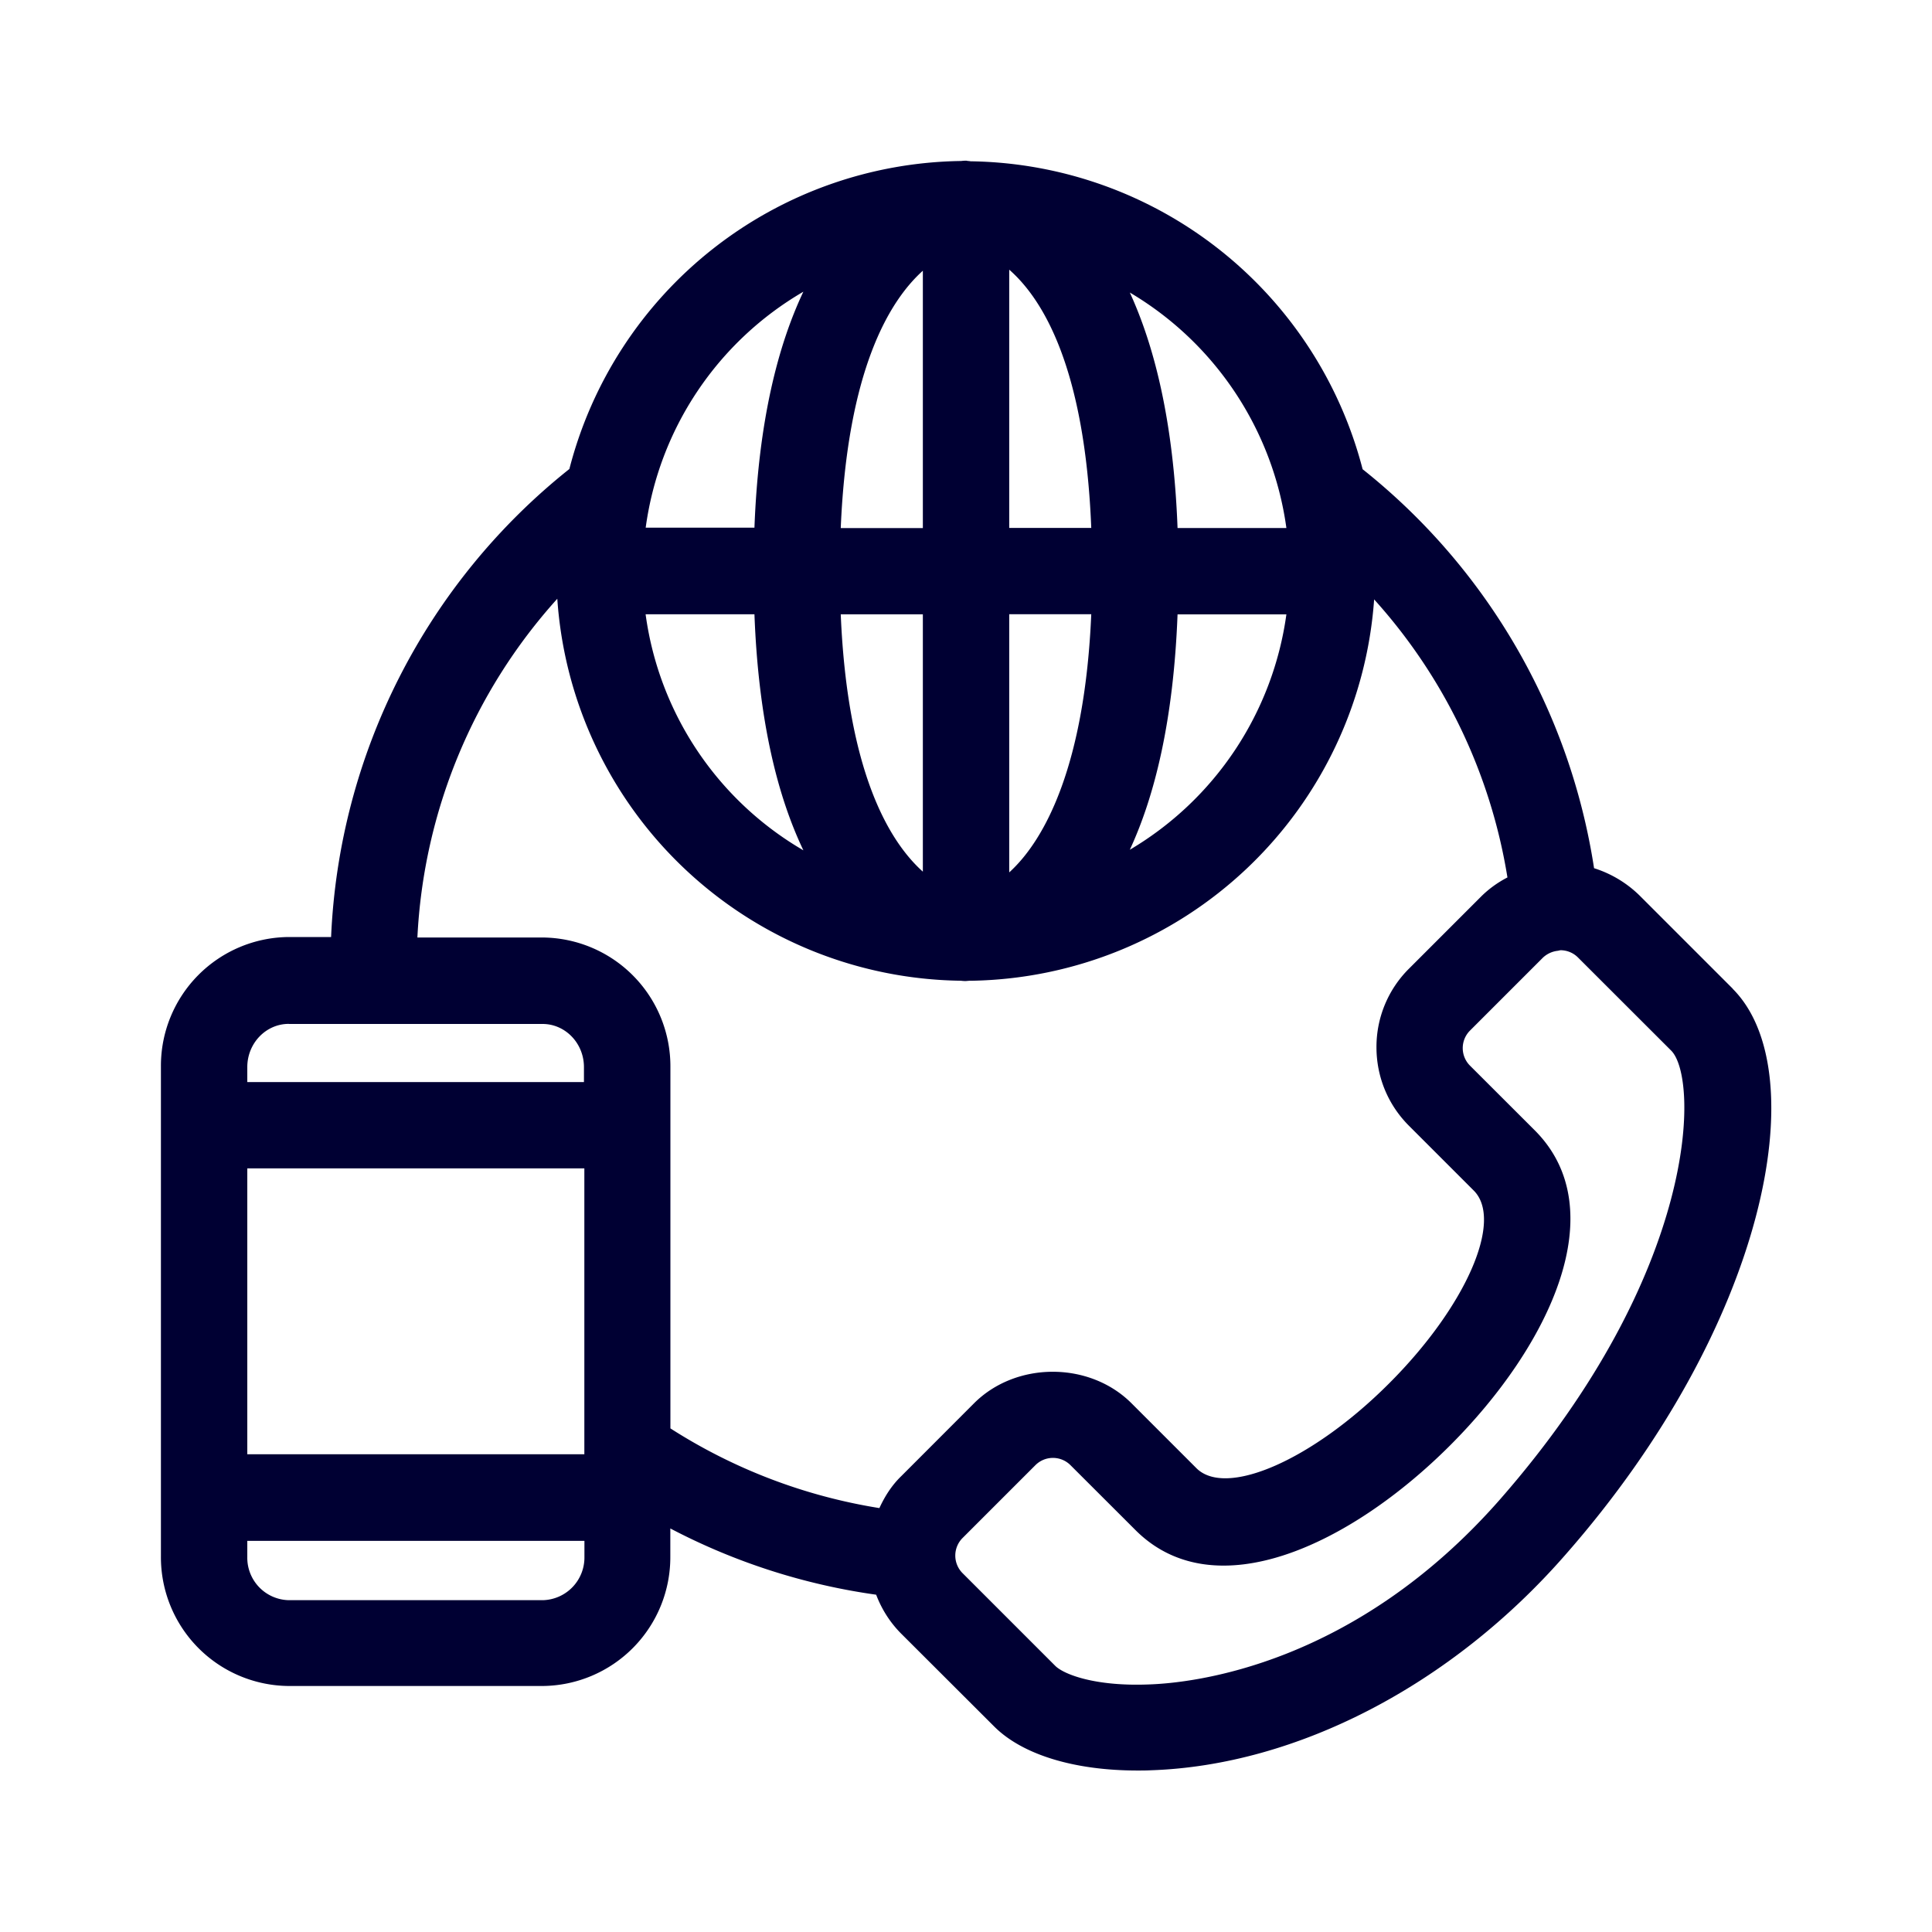 <svg width="24" height="24" fill="none" xmlns="http://www.w3.org/2000/svg"><path d="m21.526 12.283-1.155-1.155a1.413 1.413 0 0 0-.569-.343 7.854 7.854 0 0 0-2.875-4.956 5.104 5.104 0 0 0-4.845-3.825h-.017c-.011 0-.025-.004-.036-.004-.01 0-.018-.004-.029-.004-.007 0-.028 0-.06.004a5.095 5.095 0 0 0-4.867 3.826 7.862 7.862 0 0 0-2.96 5.814h-.526a1.6 1.6 0 0 0-1.588 1.609v6.085a1.6 1.6 0 0 0 1.588 1.61H6.74a1.6 1.6 0 0 0 1.587-1.61v-.347a7.844 7.844 0 0 0 2.557.823c.068.179.171.343.31.483l1.156 1.154c.35.35.994.547 1.78.547.054 0 .108 0 .165-.003 1.813-.06 3.736-1.058 5.149-2.675 2.51-2.857 3.11-6.003 2.08-7.033ZM9.372 7.631c.05 1.327.29 2.267.608 2.932a4.017 4.017 0 0 1-1.96-2.932h1.352Zm3.165 3.208V7.63h1.019c-.079 1.849-.562 2.793-1.02 3.208Zm0-4.28V3.35c.421.369.94 1.223 1.019 3.208h-1.02Zm-1.073-3.197V6.56h-1.02c.083-1.963.602-2.821 1.02-3.197Zm0 4.27v3.196c-.418-.375-.937-1.234-1.02-3.197h1.02Zm3.164 0h1.352a4.037 4.037 0 0 1-1.945 2.924c.31-.668.543-1.609.593-2.925Zm1.352-1.073h-1.352c-.05-1.32-.286-2.256-.593-2.925a4.037 4.037 0 0 1 1.945 2.925Zm-6-2.936c-.315.665-.558 1.606-.608 2.932H8.021a4.017 4.017 0 0 1 1.96-2.932ZM6.923 7.438a5.09 5.09 0 0 0 5.013 4.745c.032.004.053.004.06.004l.047-.004h.036a5.099 5.099 0 0 0 4.991-4.737 6.76 6.76 0 0 1 1.656 3.454 1.33 1.33 0 0 0-.318.228l-.905.905a1.37 1.37 0 0 0-.404.976c0 .368.143.715.404.976l.805.805c.371.372-.1 1.444-1.052 2.395-.95.952-2.027 1.423-2.395 1.052l-.805-.805c-.522-.522-1.434-.522-1.956 0l-.904.905c-.118.114-.204.25-.272.397a6.8 6.8 0 0 1-2.596-.99v-4.488a1.6 1.6 0 0 0-1.587-1.61H5.185a6.778 6.778 0 0 1 1.738-4.208Zm-3.85 7.076h4.186v3.551H3.072v-3.55Zm.514-1.794H6.74c.282 0 .514.239.514.536v.186H3.072v-.186c0-.297.232-.537.515-.537Zm3.157 7.158H3.587a.527.527 0 0 1-.515-.537v-.2H7.26v.2a.53.53 0 0 1-.515.537Zm11.896-1.259c-1.81 2.067-3.808 2.288-4.376 2.306-.662.025-1.044-.125-1.152-.228l-1.155-1.155a.309.309 0 0 1 0-.436l.905-.905a.308.308 0 0 1 .436 0l.805.804c.986.99 2.678.183 3.911-1.05 1.238-1.238 2.038-2.926 1.052-3.913l-.805-.804a.308.308 0 0 1 0-.436l.905-.905a.32.32 0 0 1 .186-.086l.032-.007c.082 0 .16.032.218.09l1.155 1.154c.35.336.357 2.743-2.117 5.571Z" fill="#003"/></svg>